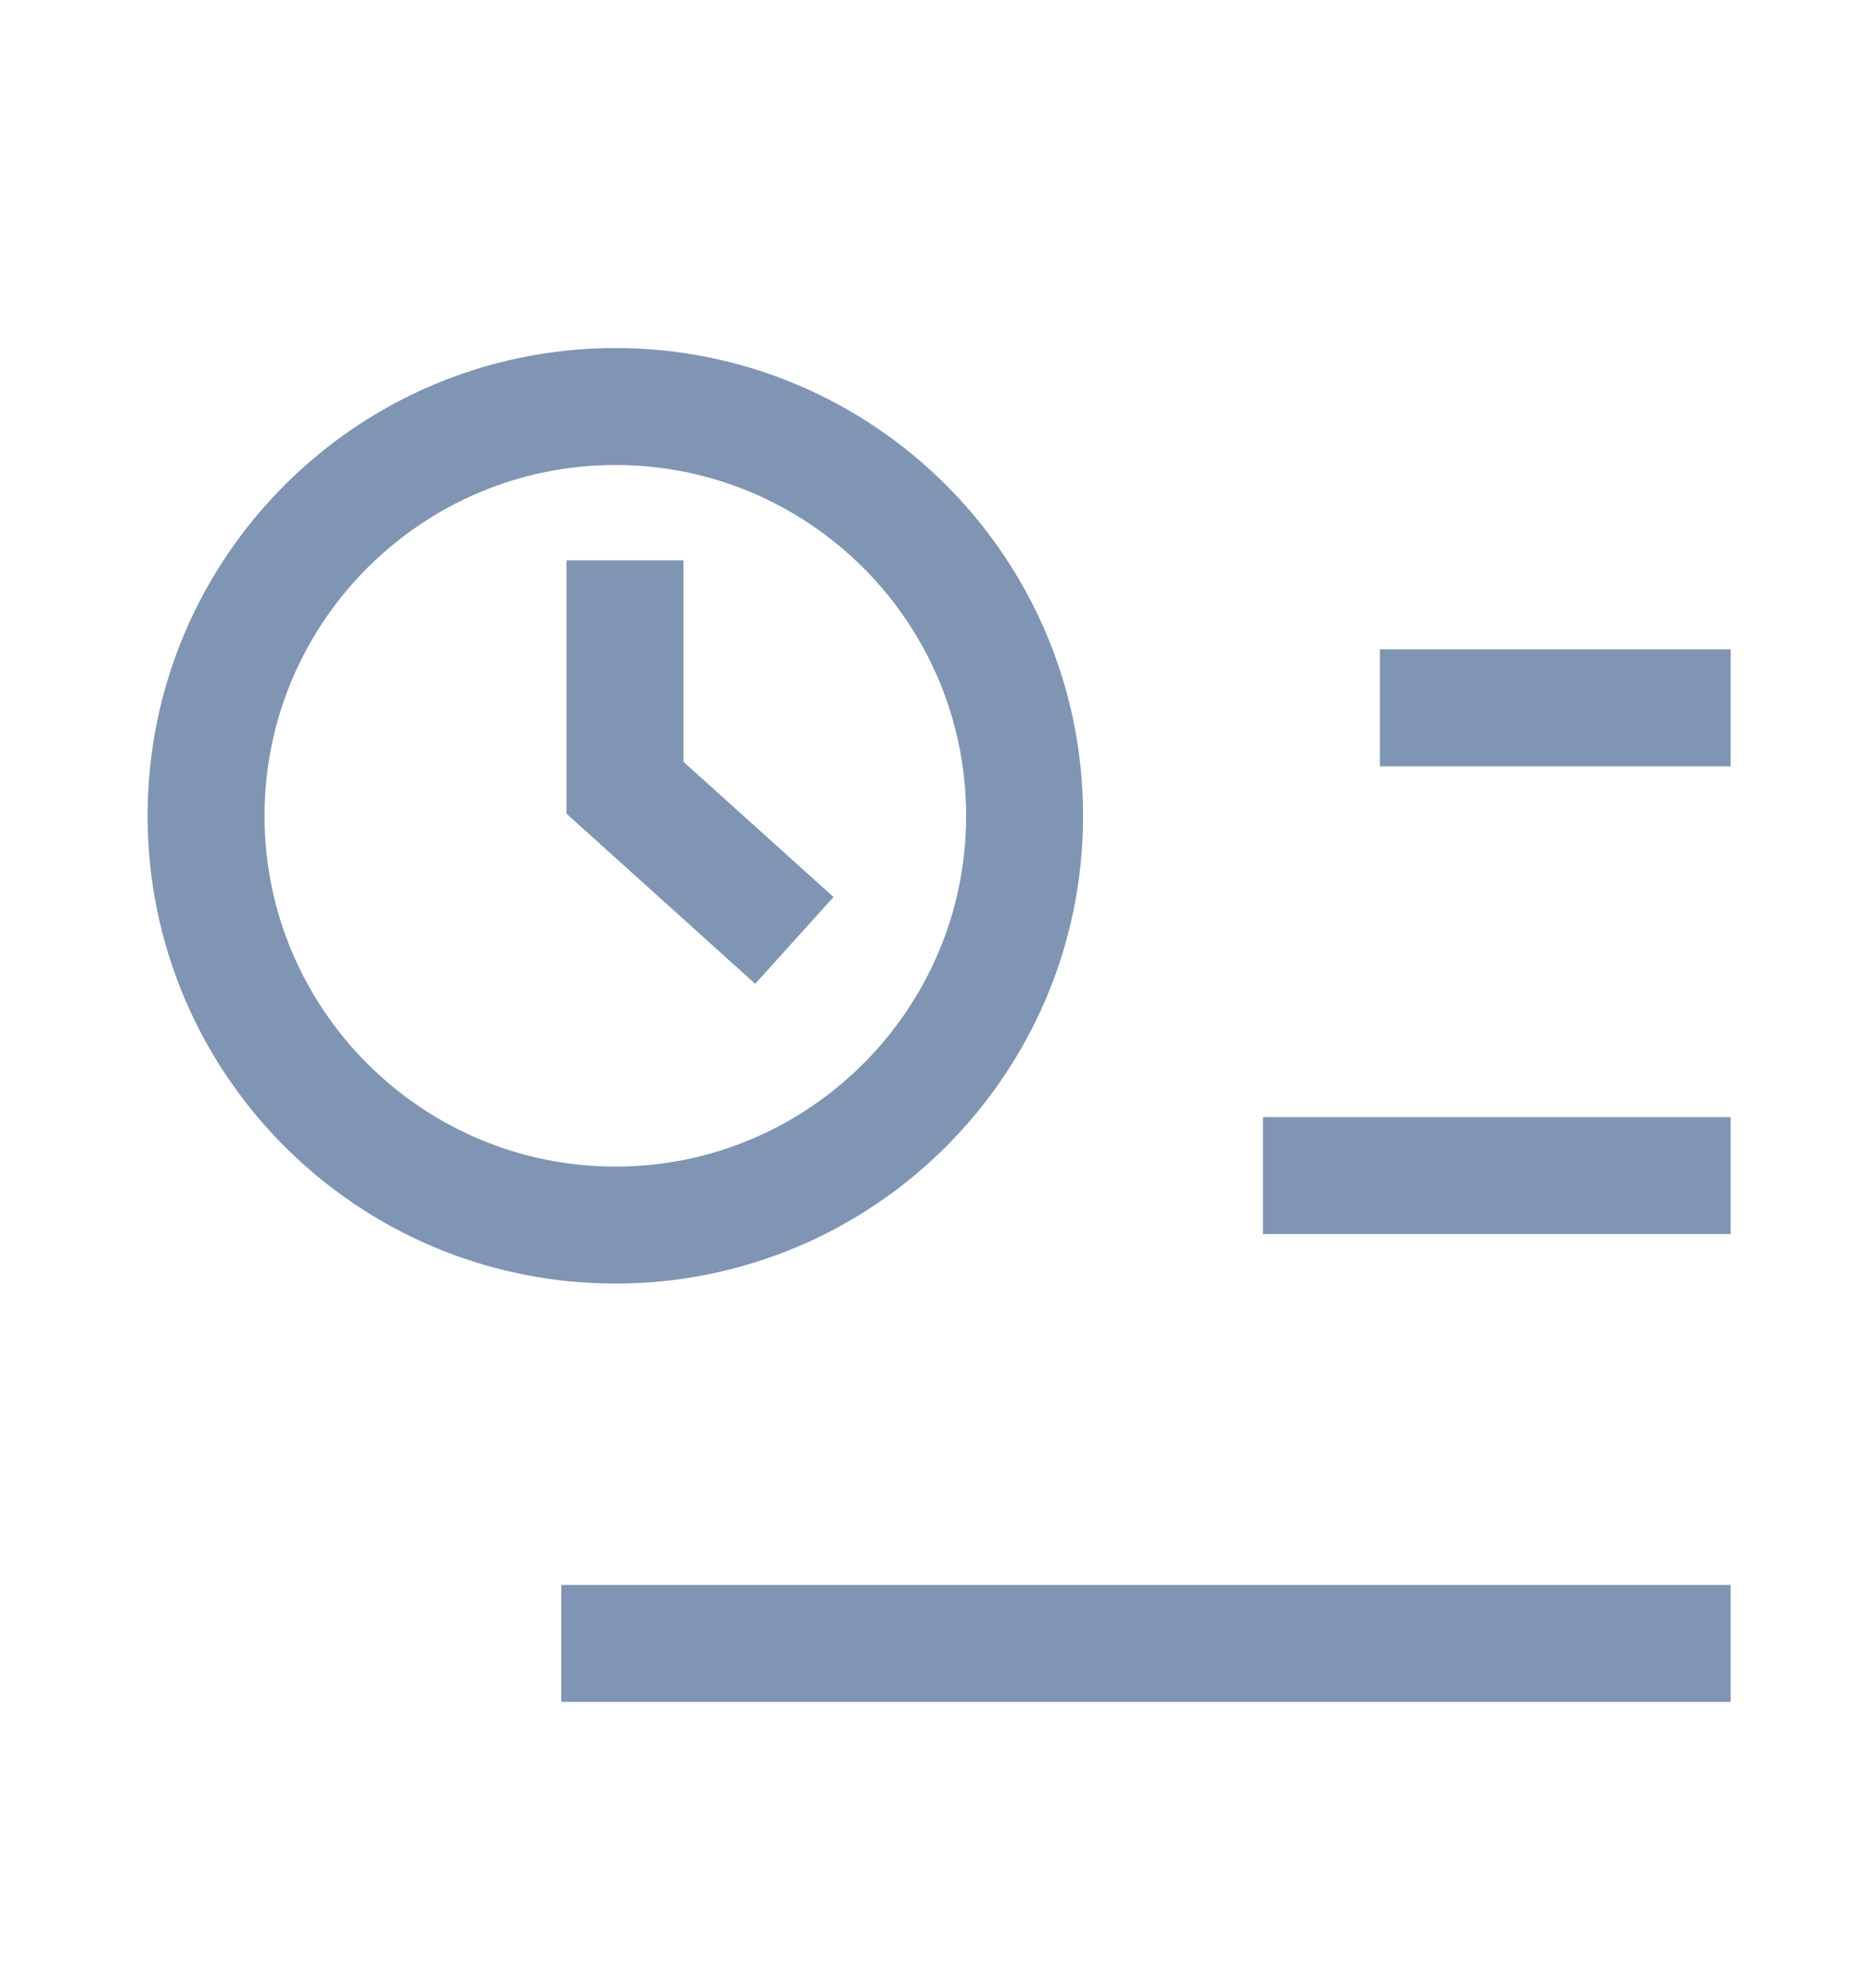 <svg width="16" height="17" viewBox="0 0 16 17" fill="none" xmlns="http://www.w3.org/2000/svg">
<path d="M5.263 9.975C6.917 9.975 8.262 8.629 8.262 6.976C8.262 5.321 6.917 3.976 5.263 3.976C3.608 3.976 2.262 5.321 2.262 6.976C2.262 8.629 3.608 9.975 5.263 9.975ZM5.263 10.975C3.054 10.975 1.262 9.184 1.262 6.976C1.262 4.767 3.054 2.976 5.263 2.976C7.471 2.976 9.262 4.767 9.262 6.976C9.262 9.184 7.471 10.975 5.263 10.975Z" fill="#8095b3"/>
<path fill-rule="evenodd" clip-rule="evenodd" d="M4.845 4.791H5.845V6.514L7.128 7.67L6.458 8.412L4.845 6.958V4.791Z" fill="#8095b3"/>
<path d="M11.8 5.552H14.8V6.552H11.8V5.552Z" fill="#8095b3"/>
<path d="M10.8 9.552H14.8V10.552H10.8V9.552Z" fill="#8095b3"/>
<path d="M4.8 13.552H14.8V14.552H4.8V13.552Z" fill="#8095b3"/>
</svg>

